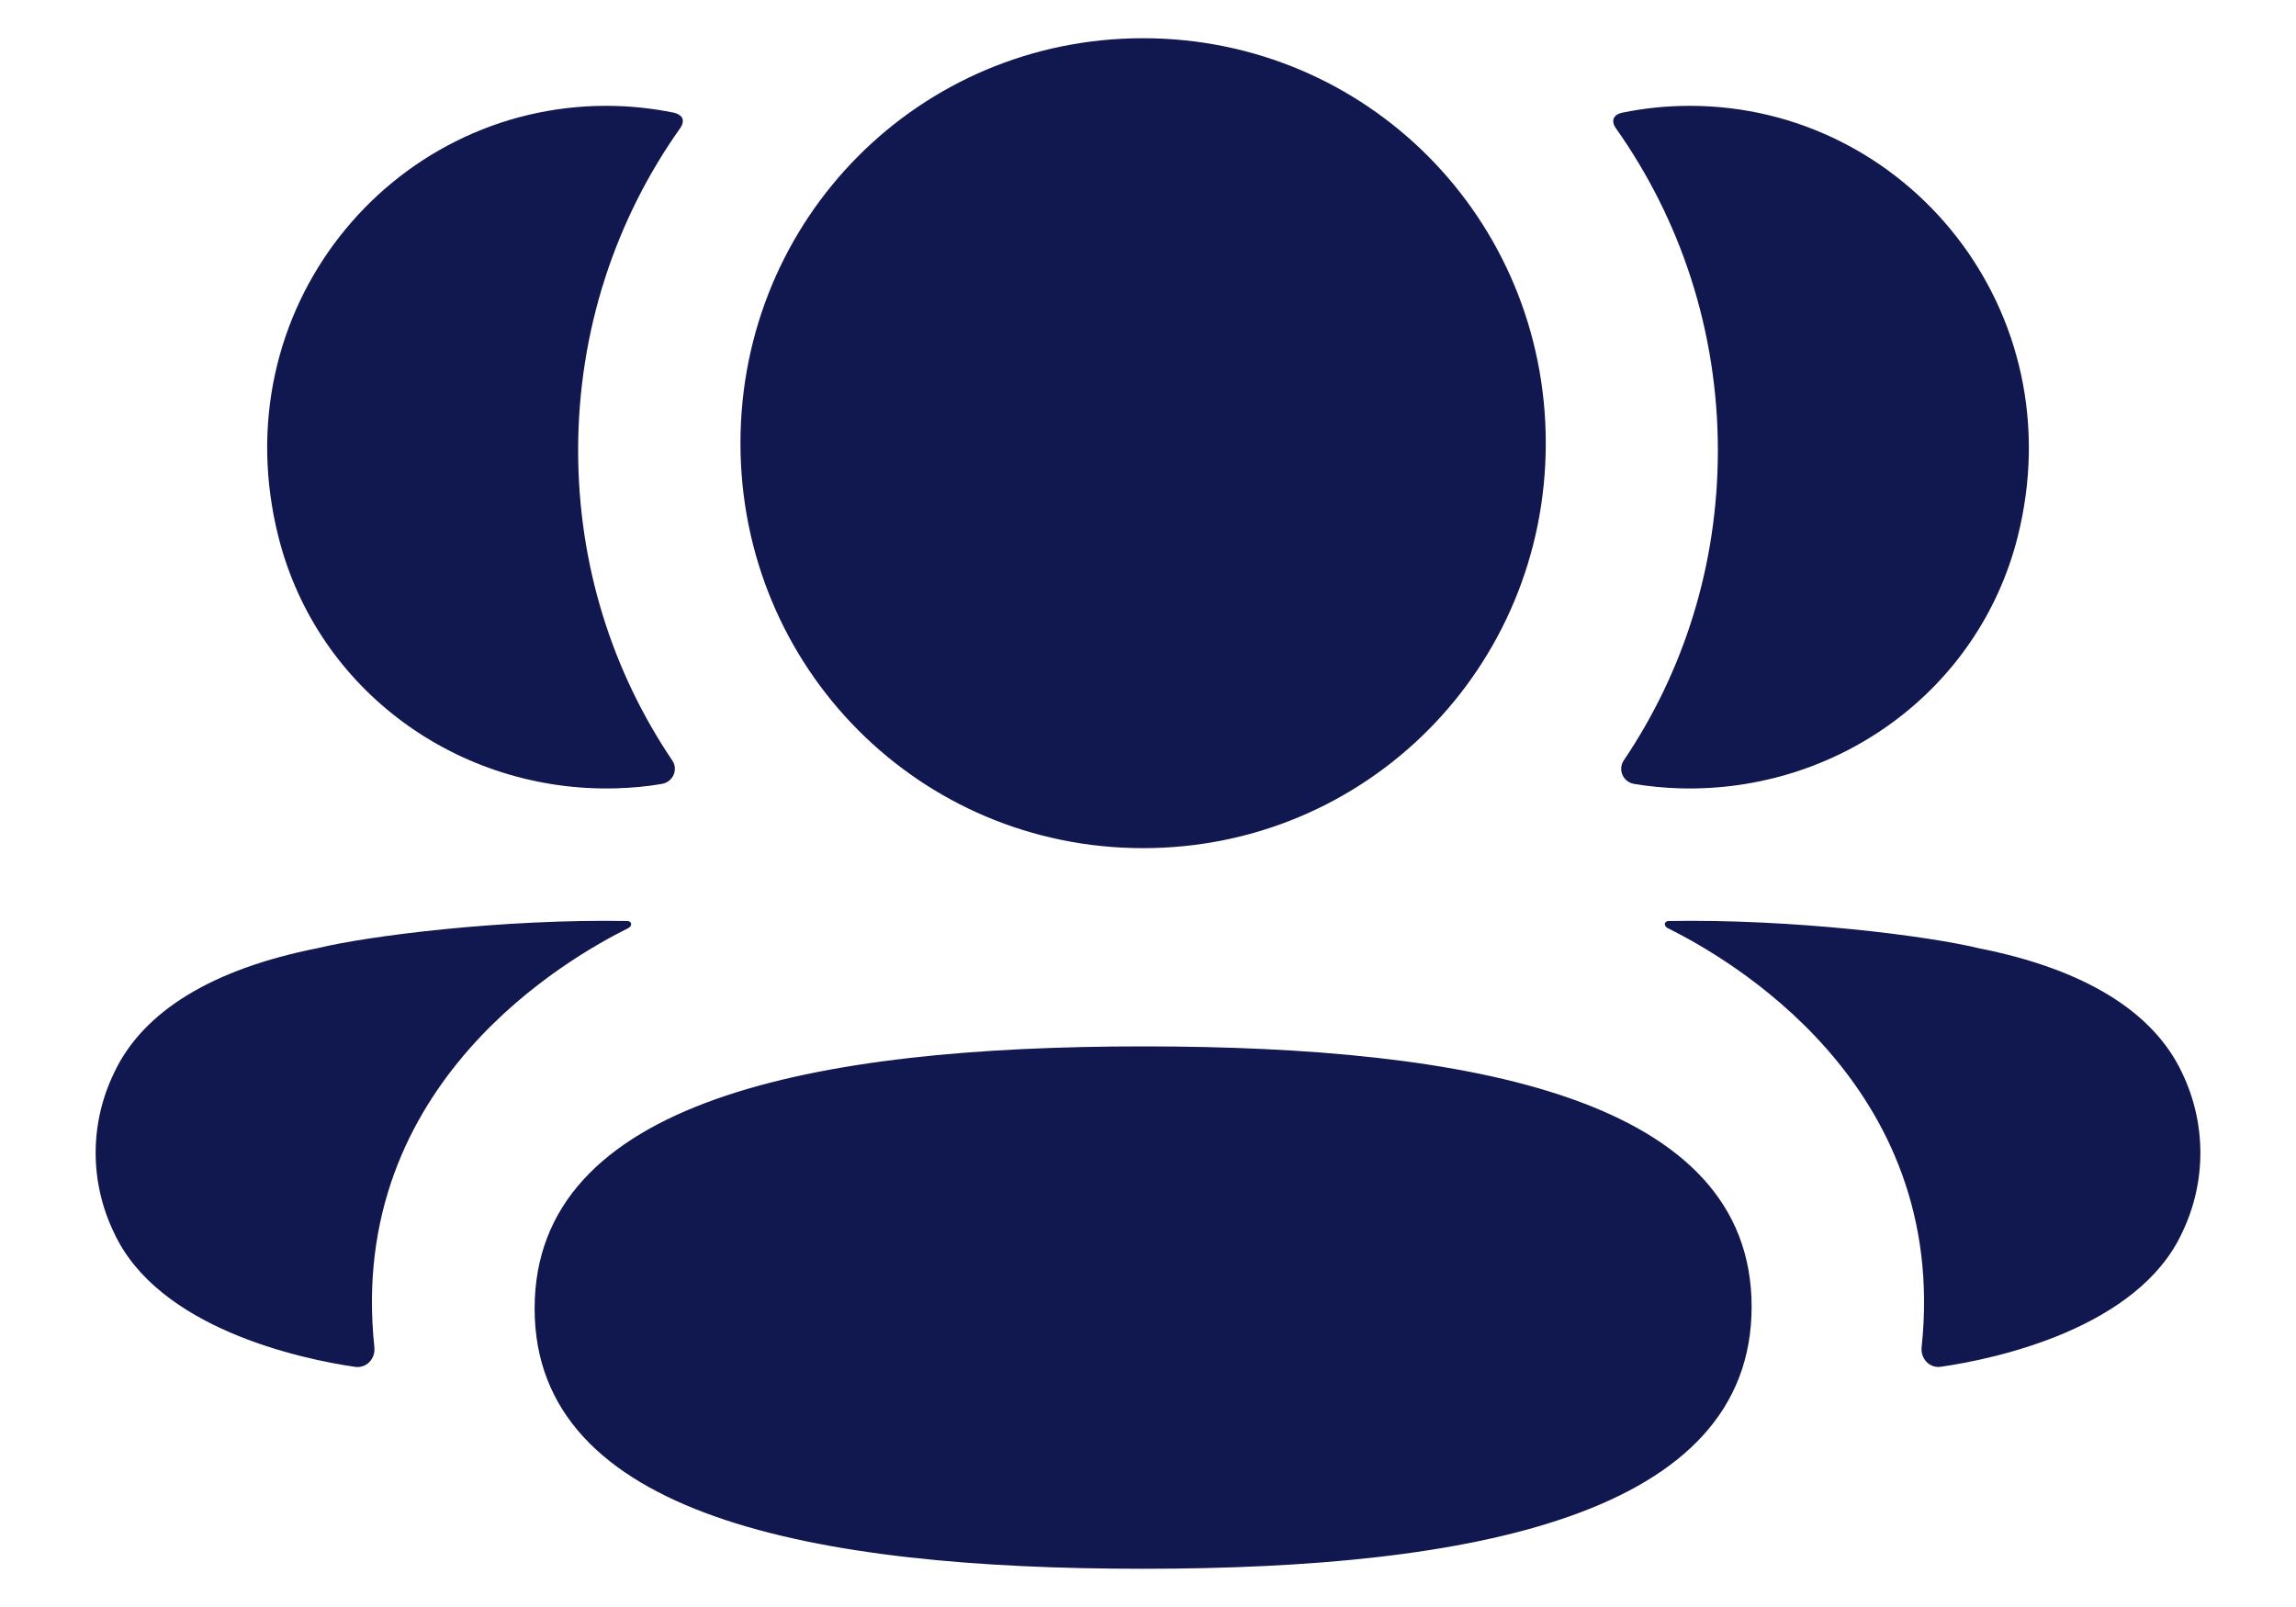 <svg width="20" height="14" viewBox="0 0 20 14" fill="none" xmlns="http://www.w3.org/2000/svg">
<path fill-rule="evenodd" clip-rule="evenodd" d="M13.465 3.861C13.465 5.819 11.904 7.389 9.957 7.389C8.011 7.389 6.45 5.819 6.45 3.861C6.45 1.902 8.011 0.333 9.957 0.333C11.904 0.333 13.465 1.902 13.465 3.861ZM9.957 13.667C7.098 13.667 4.657 13.213 4.657 11.4C4.657 9.586 7.083 9.116 9.957 9.116C12.817 9.116 15.258 9.57 15.258 11.384C15.258 13.197 12.832 13.667 9.957 13.667ZM14.964 3.924C14.964 4.923 14.666 5.852 14.144 6.625C14.091 6.705 14.138 6.812 14.233 6.829C14.364 6.851 14.499 6.864 14.636 6.868C16.005 6.904 17.234 6.018 17.574 4.683C18.076 2.701 16.6 0.922 14.72 0.922C14.515 0.922 14.319 0.943 14.129 0.982C14.103 0.988 14.075 1 14.061 1.024C14.043 1.052 14.056 1.09 14.074 1.115C14.639 1.912 14.964 2.883 14.964 3.924ZM17.232 8.26C18.152 8.441 18.757 8.811 19.008 9.347C19.22 9.788 19.22 10.299 19.008 10.739C18.624 11.571 17.388 11.838 16.907 11.907C16.808 11.922 16.728 11.836 16.739 11.736C16.984 9.43 15.031 8.336 14.526 8.085C14.505 8.074 14.5 8.056 14.502 8.046C14.504 8.038 14.513 8.026 14.529 8.024C15.622 8.004 16.798 8.154 17.232 8.26ZM5.364 6.868C5.502 6.864 5.636 6.852 5.767 6.829C5.862 6.812 5.91 6.705 5.856 6.625C5.334 5.852 5.036 4.922 5.036 3.924C5.036 2.883 5.361 1.911 5.926 1.115C5.944 1.09 5.957 1.052 5.94 1.024C5.925 1.001 5.896 0.988 5.871 0.982C5.68 0.943 5.484 0.922 5.28 0.922C3.4 0.922 1.923 2.701 2.427 4.683C2.766 6.017 3.995 6.904 5.364 6.868ZM5.497 8.045C5.5 8.057 5.495 8.073 5.474 8.085C4.968 8.337 3.016 9.43 3.261 11.736C3.272 11.836 3.193 11.922 3.093 11.908C2.613 11.838 1.376 11.571 0.993 10.739C0.78 10.298 0.78 9.788 0.993 9.348C1.244 8.811 1.848 8.442 2.768 8.26C3.203 8.154 4.377 8.004 5.471 8.024C5.488 8.027 5.496 8.039 5.497 8.045Z" fill="#11174F"/>
</svg>
